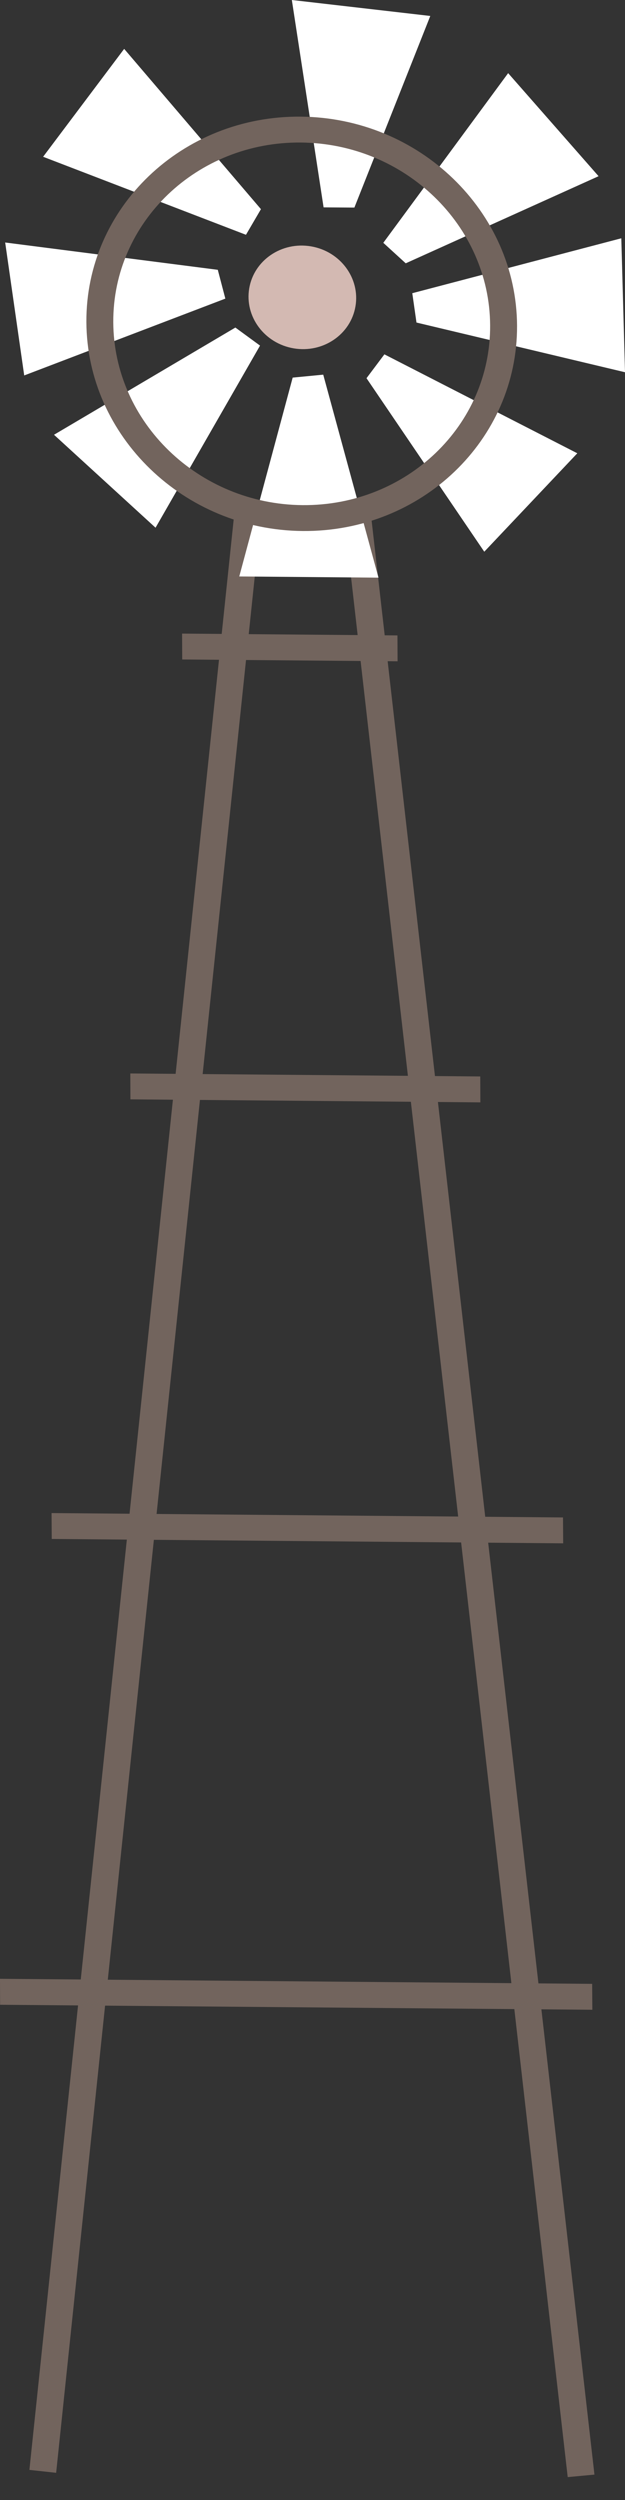 <svg width="24" height="96" viewBox="0 0 24 96" fill="none" xmlns="http://www.w3.org/2000/svg">
<rect x="0" y="0" width="24" height="96" fill="#333333" stroke="none"/>
<g id="&#208;&#178;&#209;&#150;&#209;&#130;&#209;&#128;&#209;&#143;&#208;&#186;">
<path id="Vector" d="M2.156 94.956L1.129 94.844L9.039 19.324L10.066 19.438L2.156 94.956Z" fill="#72645D"/>
<path id="Vector_2" d="M21.8 95.121L13.172 19.461L14.199 19.367L22.827 95.025L21.8 95.121Z" fill="#72645D"/>
<path id="Vector_3" d="M22.746 77.175L0.004 76.983L0 75.986L22.739 76.18L22.746 77.175Z" fill="#72645D"/>
<path id="Vector_4" d="M21.626 59.264L1.987 59.096L1.98 58.102L21.619 58.27L21.626 59.264Z" fill="#72645D"/>
<path id="Vector_5" d="M18.446 42.331L5.008 42.215L5.004 41.221L18.442 41.336L18.446 42.331Z" fill="#72645D"/>
<path id="Vector_6" d="M15.267 25.394L6.997 25.324L6.992 24.33L15.262 24.4L15.267 25.394Z" fill="#72645D"/>
<path id="Vector_7" d="M11.207 0L12.426 7.963L13.608 7.971L16.523 0.613L11.207 0Z" fill="white"/>
<path id="Vector_8" d="M19.513 2.809L14.719 9.324L15.58 10.111L22.985 6.766L19.513 2.809Z" fill="white"/>
<path id="Vector_9" d="M23.858 9.15L15.832 11.259L15.993 12.386L24 14.294L23.858 9.15Z" fill="white"/>
<path id="Vector_10" d="M22.168 17.406L14.761 13.607L14.074 14.523L18.596 21.186L22.168 17.406Z" fill="white"/>
<path id="Vector_11" d="M14.534 22.182L12.412 14.387L11.239 14.5L9.188 22.136L14.534 22.182Z" fill="white"/>
<path id="Vector_12" d="M5.973 20.264L9.985 13.271L9.038 12.578L2.074 16.695L5.973 20.264Z" fill="white"/>
<path id="Vector_13" d="M0.93 14.417L8.653 11.467L8.363 10.361L0.199 9.312L0.93 14.417Z" fill="white"/>
<path id="Vector_14" d="M1.656 6.02L9.445 9.016L10.02 8.032L4.768 1.877L1.656 6.02Z" fill="white"/>
<path id="Vector_15" d="M11.624 20.391C7.065 20.352 3.338 16.752 3.317 12.365C3.295 7.978 6.988 4.44 11.547 4.479C16.107 4.518 19.833 8.118 19.855 12.507C19.874 16.894 16.183 20.431 11.624 20.391ZM11.552 5.473C7.562 5.438 4.33 8.534 4.35 12.374C4.367 16.214 7.629 19.364 11.619 19.397C15.61 19.43 18.841 16.336 18.821 12.496C18.802 8.656 15.542 5.508 11.552 5.473Z" fill="#72645D"/>
<path id="Vector_16" d="M13.65 11.763C13.833 10.682 13.068 9.65 11.941 9.46C10.815 9.269 9.753 9.991 9.57 11.073C9.387 12.154 10.152 13.186 11.278 13.377C12.405 13.567 13.467 12.845 13.65 11.763Z" fill="#D3B9B2"/>
</g>
</svg>
